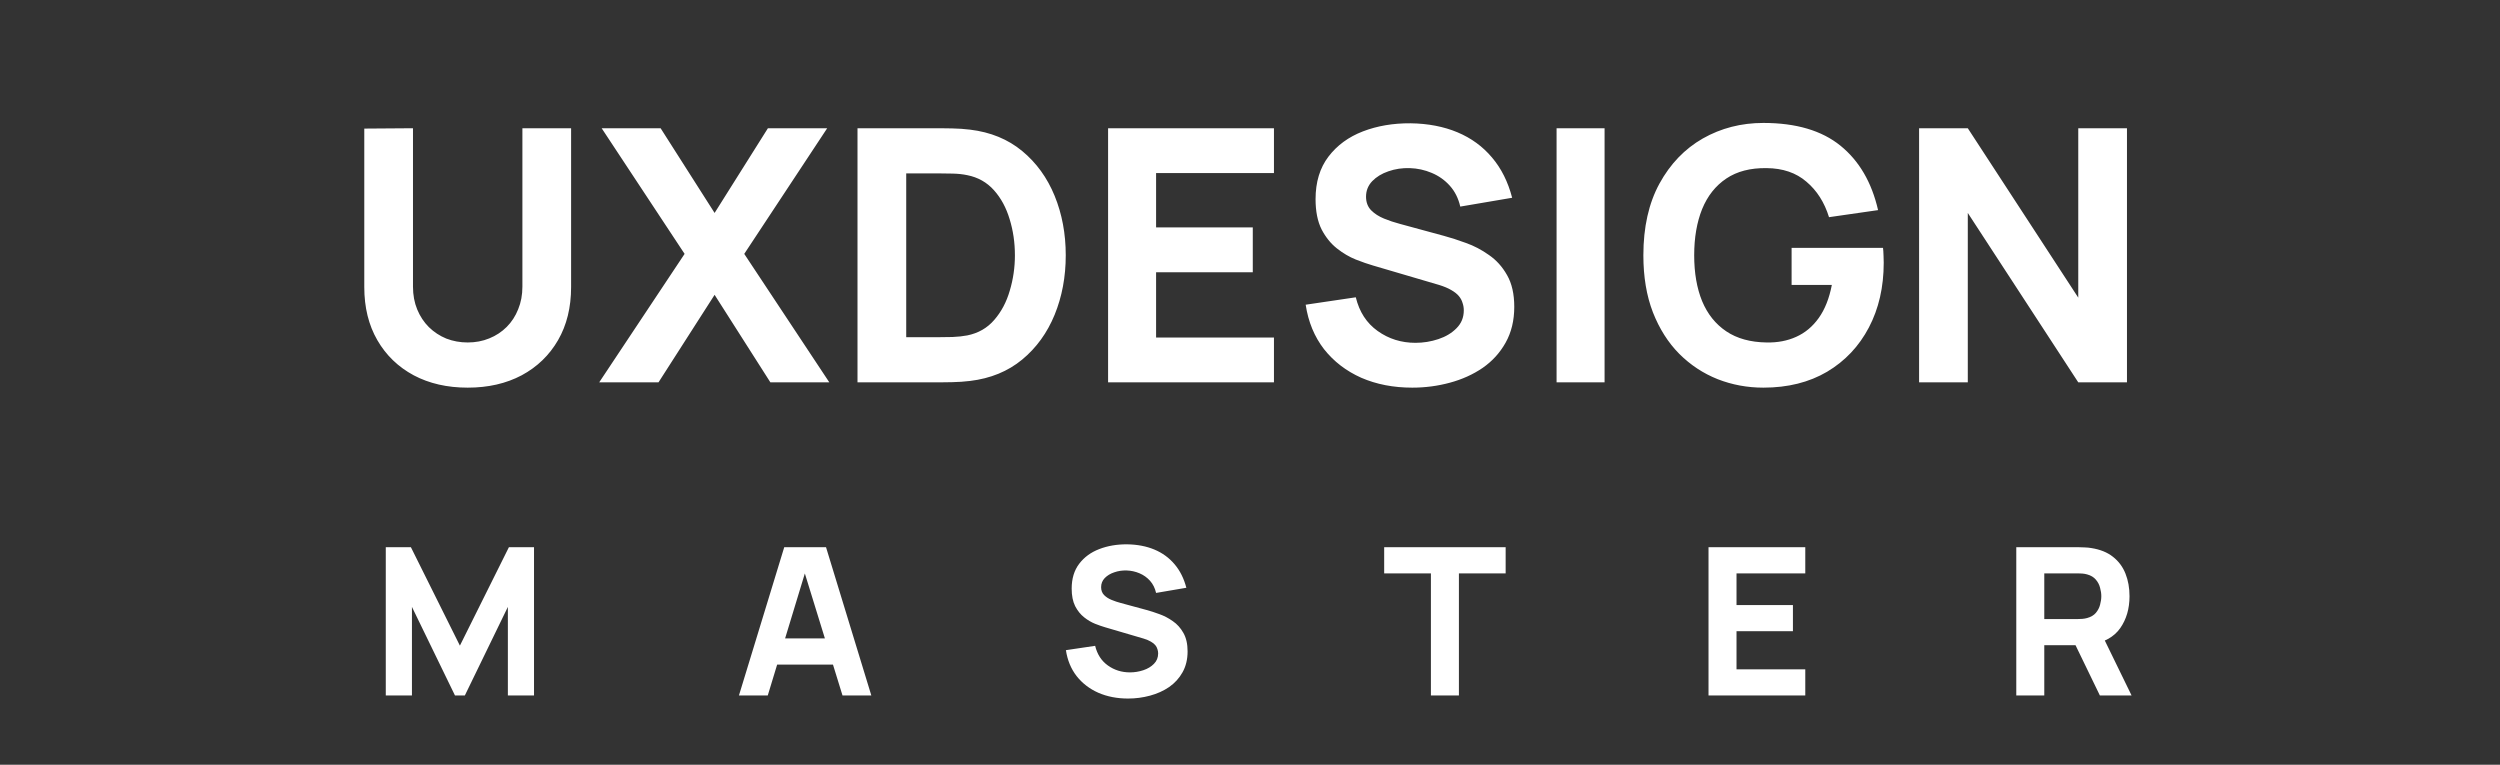<svg width="170" height="52" viewBox="0 0 170 52" fill="none" xmlns="http://www.w3.org/2000/svg">
<rect x="0" y="0" width="170" height="52" fill="#333333" stroke="none"/>
<path d="M31.803 26.36C30.411 26.36 29.187 26.08 28.131 25.52C27.075 24.952 26.251 24.156 25.659 23.132C25.067 22.108 24.771 20.904 24.771 19.52V8.744L28.083 8.72V19.496C28.083 20.064 28.179 20.58 28.371 21.044C28.563 21.508 28.827 21.908 29.163 22.244C29.507 22.58 29.903 22.84 30.351 23.024C30.807 23.2 31.291 23.288 31.803 23.288C32.331 23.288 32.819 23.196 33.267 23.012C33.723 22.828 34.119 22.568 34.455 22.232C34.791 21.896 35.051 21.496 35.235 21.032C35.427 20.568 35.523 20.056 35.523 19.496V8.72H38.835V19.52C38.835 20.904 38.539 22.108 37.947 23.132C37.355 24.156 36.531 24.952 35.475 25.52C34.419 26.08 33.195 26.36 31.803 26.36ZM40.745 26L46.553 17.264L40.913 8.72H44.922L48.593 14.48L52.218 8.72H56.249L50.609 17.264L56.394 26H52.386L48.593 20.048L44.778 26H40.745ZM58.31 26V8.72H63.903C64.038 8.72 64.319 8.724 64.743 8.732C65.166 8.74 65.575 8.768 65.966 8.816C67.359 8.984 68.538 9.468 69.507 10.268C70.475 11.068 71.21 12.084 71.715 13.316C72.219 14.548 72.471 15.896 72.471 17.36C72.471 18.824 72.219 20.172 71.715 21.404C71.21 22.636 70.475 23.652 69.507 24.452C68.538 25.252 67.359 25.736 65.966 25.904C65.575 25.952 65.166 25.98 64.743 25.988C64.319 25.996 64.038 26 63.903 26H58.31ZM61.623 22.928H63.903C64.118 22.928 64.41 22.924 64.778 22.916C65.147 22.9 65.478 22.864 65.775 22.808C66.526 22.656 67.138 22.304 67.611 21.752C68.091 21.2 68.442 20.536 68.666 19.76C68.898 18.984 69.014 18.184 69.014 17.36C69.014 16.496 68.894 15.676 68.654 14.9C68.422 14.124 68.067 13.468 67.587 12.932C67.106 12.396 66.502 12.056 65.775 11.912C65.478 11.848 65.147 11.812 64.778 11.804C64.41 11.796 64.118 11.792 63.903 11.792H61.623V22.928ZM75.35 26V8.72H86.629V11.768H78.614V15.464H85.189V18.512H78.614V22.952H86.629V26H75.35ZM96.034 26.36C94.754 26.36 93.598 26.136 92.566 25.688C91.542 25.232 90.698 24.584 90.034 23.744C89.378 22.896 88.962 21.888 88.786 20.72L92.194 20.216C92.434 21.208 92.93 21.972 93.682 22.508C94.434 23.044 95.29 23.312 96.25 23.312C96.786 23.312 97.306 23.228 97.81 23.06C98.314 22.892 98.726 22.644 99.046 22.316C99.374 21.988 99.538 21.584 99.538 21.104C99.538 20.928 99.51 20.76 99.454 20.6C99.406 20.432 99.322 20.276 99.202 20.132C99.082 19.988 98.91 19.852 98.686 19.724C98.47 19.596 98.194 19.48 97.858 19.376L93.37 18.056C93.034 17.96 92.642 17.824 92.194 17.648C91.754 17.472 91.326 17.22 90.91 16.892C90.494 16.564 90.146 16.132 89.866 15.596C89.594 15.052 89.458 14.368 89.458 13.544C89.458 12.384 89.75 11.42 90.334 10.652C90.918 9.884 91.698 9.312 92.674 8.936C93.65 8.56 94.73 8.376 95.914 8.384C97.106 8.4 98.17 8.604 99.106 8.996C100.042 9.388 100.826 9.96 101.458 10.712C102.09 11.456 102.546 12.368 102.826 13.448L99.298 14.048C99.17 13.488 98.934 13.016 98.59 12.632C98.246 12.248 97.834 11.956 97.354 11.756C96.882 11.556 96.386 11.448 95.866 11.432C95.354 11.416 94.87 11.488 94.414 11.648C93.966 11.8 93.598 12.024 93.31 12.32C93.03 12.616 92.89 12.968 92.89 13.376C92.89 13.752 93.006 14.06 93.238 14.3C93.47 14.532 93.762 14.72 94.114 14.864C94.466 15.008 94.826 15.128 95.194 15.224L98.194 16.04C98.642 16.16 99.138 16.32 99.682 16.52C100.226 16.712 100.746 16.984 101.242 17.336C101.746 17.68 102.158 18.136 102.478 18.704C102.806 19.272 102.97 19.992 102.97 20.864C102.97 21.792 102.774 22.604 102.382 23.3C101.998 23.988 101.478 24.56 100.822 25.016C100.166 25.464 99.422 25.8 98.59 26.024C97.766 26.248 96.914 26.36 96.034 26.36ZM105.847 26V8.72H109.111V26H105.847ZM119.909 26.36C118.821 26.36 117.785 26.168 116.801 25.784C115.817 25.392 114.945 24.816 114.185 24.056C113.433 23.296 112.837 22.356 112.397 21.236C111.965 20.116 111.749 18.824 111.749 17.36C111.749 15.448 112.113 13.824 112.841 12.488C113.577 11.144 114.561 10.12 115.793 9.416C117.033 8.712 118.405 8.36 119.909 8.36C122.133 8.36 123.881 8.876 125.153 9.908C126.425 10.94 127.277 12.4 127.709 14.288L124.373 14.768C124.061 13.76 123.549 12.956 122.837 12.356C122.133 11.748 121.229 11.44 120.125 11.432C119.029 11.416 118.117 11.652 117.389 12.14C116.661 12.628 116.113 13.32 115.745 14.216C115.385 15.112 115.205 16.16 115.205 17.36C115.205 18.56 115.385 19.6 115.745 20.48C116.113 21.36 116.661 22.044 117.389 22.532C118.117 23.02 119.029 23.272 120.125 23.288C120.869 23.304 121.541 23.176 122.141 22.904C122.749 22.632 123.261 22.204 123.677 21.62C124.093 21.036 124.389 20.288 124.565 19.376H121.829V16.856H128.045C128.061 16.96 128.073 17.144 128.081 17.408C128.089 17.672 128.093 17.824 128.093 17.864C128.093 19.52 127.757 20.988 127.085 22.268C126.413 23.548 125.465 24.552 124.241 25.28C123.017 26 121.573 26.36 119.909 26.36ZM130.498 26V8.72H133.81L141.322 20.24V8.72H144.634V26H141.322L133.81 14.48V26H130.498Z" fill="white"/>
<path d="M26.233 47.291V37.211H27.942L31.273 43.903L34.605 37.211H36.313V47.291H34.535V41.27L31.61 47.291H30.938L28.012 41.27V47.291H26.233ZM50.248 47.291L53.328 37.211H56.17L59.25 47.291H57.29L54.546 38.401H54.91L52.208 47.291H50.248ZM52.096 45.191V43.413H57.416V45.191H52.096ZM76.71 47.501C75.963 47.501 75.289 47.37 74.687 47.108C74.089 46.843 73.597 46.465 73.21 45.974C72.827 45.48 72.584 44.892 72.482 44.211L74.47 43.916C74.61 44.495 74.899 44.941 75.338 45.254C75.776 45.566 76.276 45.722 76.836 45.722C77.148 45.722 77.452 45.673 77.746 45.575C78.04 45.477 78.28 45.333 78.467 45.142C78.658 44.95 78.754 44.715 78.754 44.434C78.754 44.332 78.737 44.234 78.705 44.141C78.677 44.042 78.628 43.952 78.558 43.867C78.488 43.783 78.387 43.704 78.257 43.63C78.131 43.555 77.97 43.487 77.774 43.426L75.156 42.657C74.96 42.6 74.731 42.521 74.47 42.419C74.213 42.316 73.963 42.169 73.721 41.977C73.478 41.786 73.275 41.534 73.112 41.221C72.953 40.904 72.874 40.505 72.874 40.025C72.874 39.348 73.044 38.785 73.385 38.337C73.725 37.889 74.18 37.556 74.75 37.337C75.319 37.117 75.949 37.01 76.64 37.014C77.335 37.024 77.956 37.143 78.502 37.371C79.048 37.6 79.505 37.934 79.874 38.373C80.242 38.806 80.508 39.339 80.672 39.968L78.614 40.319C78.539 39.992 78.401 39.717 78.201 39.492C78 39.269 77.76 39.098 77.48 38.981C77.204 38.865 76.915 38.802 76.612 38.792C76.313 38.783 76.031 38.825 75.765 38.919C75.503 39.007 75.289 39.138 75.121 39.31C74.957 39.483 74.876 39.688 74.876 39.926C74.876 40.146 74.943 40.325 75.079 40.465C75.214 40.601 75.384 40.711 75.59 40.794C75.795 40.879 76.005 40.949 76.22 41.005L77.97 41.48C78.231 41.55 78.52 41.644 78.838 41.761C79.155 41.873 79.458 42.031 79.748 42.236C80.042 42.437 80.282 42.703 80.469 43.035C80.66 43.366 80.756 43.786 80.756 44.294C80.756 44.836 80.641 45.309 80.413 45.715C80.189 46.117 79.885 46.45 79.503 46.717C79.12 46.978 78.686 47.174 78.201 47.304C77.72 47.435 77.223 47.501 76.71 47.501ZM97.302 47.291V38.989H94.124V37.211H102.384V38.989H99.206V47.291H97.302ZM116.179 47.291V37.211H122.759V38.989H118.083V41.145H121.919V42.922H118.083V45.513H122.759V47.291H116.179ZM137.107 47.291V37.211H141.363C141.461 37.211 141.592 37.215 141.755 37.224C141.923 37.229 142.072 37.243 142.203 37.267C142.805 37.36 143.297 37.558 143.68 37.861C144.067 38.165 144.352 38.547 144.534 39.01C144.716 39.467 144.807 39.978 144.807 40.542C144.807 41.387 144.597 42.111 144.177 42.712C143.757 43.31 143.099 43.678 142.203 43.819L141.363 43.874H139.011V47.291H137.107ZM142.791 47.291L140.803 43.188L142.763 42.81L144.947 47.291H142.791ZM139.011 42.096H141.279C141.377 42.096 141.484 42.092 141.601 42.083C141.718 42.073 141.825 42.054 141.923 42.026C142.18 41.956 142.378 41.84 142.518 41.676C142.658 41.508 142.754 41.324 142.805 41.123C142.861 40.918 142.889 40.724 142.889 40.542C142.889 40.361 142.861 40.169 142.805 39.968C142.754 39.763 142.658 39.579 142.518 39.416C142.378 39.248 142.18 39.129 141.923 39.059C141.825 39.031 141.718 39.012 141.601 39.002C141.484 38.993 141.377 38.989 141.279 38.989H139.011V42.096Z" fill="white"/>
</svg>
